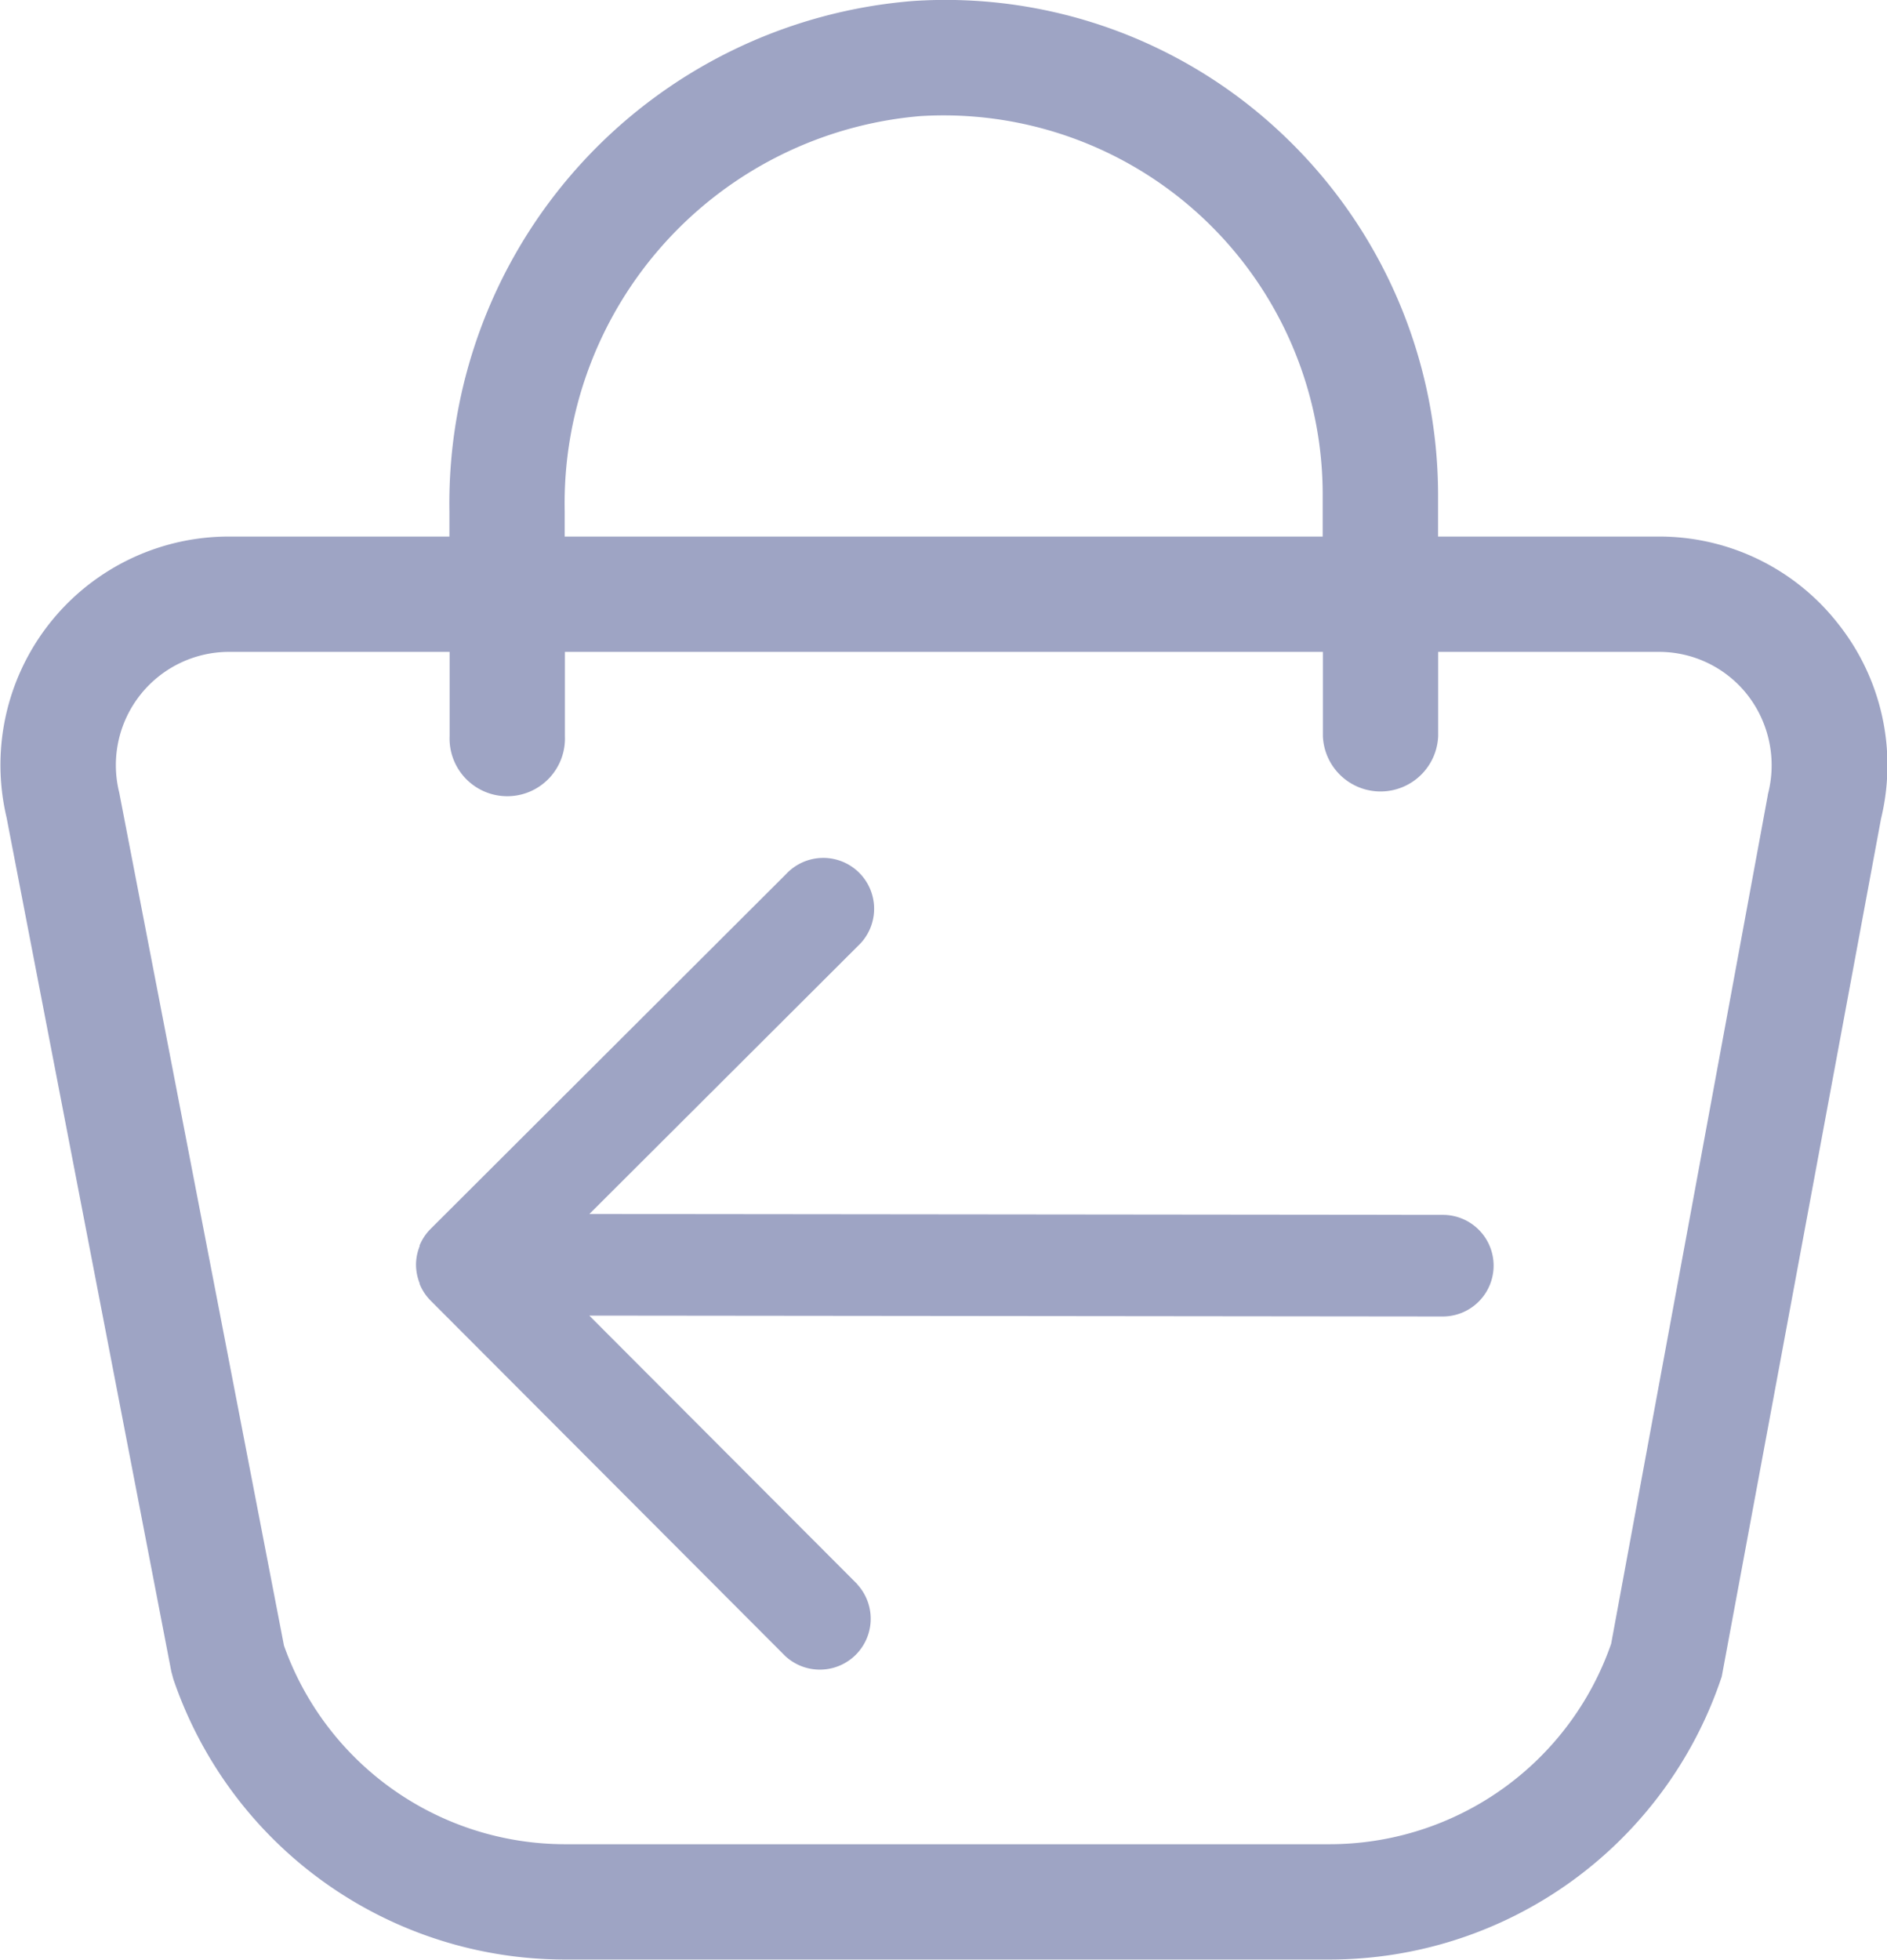 <svg xmlns="http://www.w3.org/2000/svg" width="19.264" height="20" viewBox="0 0 19.264 20">
  <g id="Group_4317" data-name="Group 4317" transform="translate(-1713.258 -705)">
    <g id="Group_4318" data-name="Group 4318">
      <path id="Path_34" data-name="Path 34" d="M1103.067,496.242a2.318,2.318,0,0,0-1.833-.89h-2.251v-.429a5.067,5.067,0,0,0-1.587-3.675,5,5,0,0,0-3.77-1.362,5.144,5.144,0,0,0-4.736,5.212v.254h-2.252a2.331,2.331,0,0,0-2.269,2.867l1.682,8.717.021.078a4.224,4.224,0,0,0,4,2.861h7.8a4.219,4.219,0,0,0,4.007-2.888l1.626-8.755A2.319,2.319,0,0,0,1103.067,496.242Zm-13-1.145a3.966,3.966,0,0,1,3.629-4.036,3.87,3.87,0,0,1,4.109,3.862v.429h-7.738Zm12.283,2.89-1.6,8.665a3.043,3.043,0,0,1-2.878,2.046h-7.8a3.046,3.046,0,0,1-2.871-2.027l-1.682-8.707a1.156,1.156,0,0,1,1.121-1.435h2.252v.86a.589.589,0,1,0,1.177,0v-.86h7.738v.86a.589.589,0,0,0,1.177,0v-.86h2.251a1.148,1.148,0,0,1,.908.441A1.169,1.169,0,0,1,1102.349,497.987Z" transform="translate(628.956 215.124)" fill="#9ea4c4"/>
      <path id="Path_10159" data-name="Path 10159" d="M423.254,643.588l-2.741,2.736.009-8.713a.519.519,0,0,0-.518-.519h0a.518.518,0,0,0-.519.518l-.009,8.713-2.735-2.741a.519.519,0,1,0-.734.733l3.62,3.628h0a.519.519,0,0,0,.169.113l.009,0a.517.517,0,0,0,.189.037h0a.522.522,0,0,0,.189-.037l.007,0a.516.516,0,0,0,.17-.112h0l3.627-3.62a.519.519,0,0,0-.733-.734Z" transform="translate(2365.598 297.914) rotate(90)" fill="#9ea4c4"/>
    </g>
  </g>
</svg>
